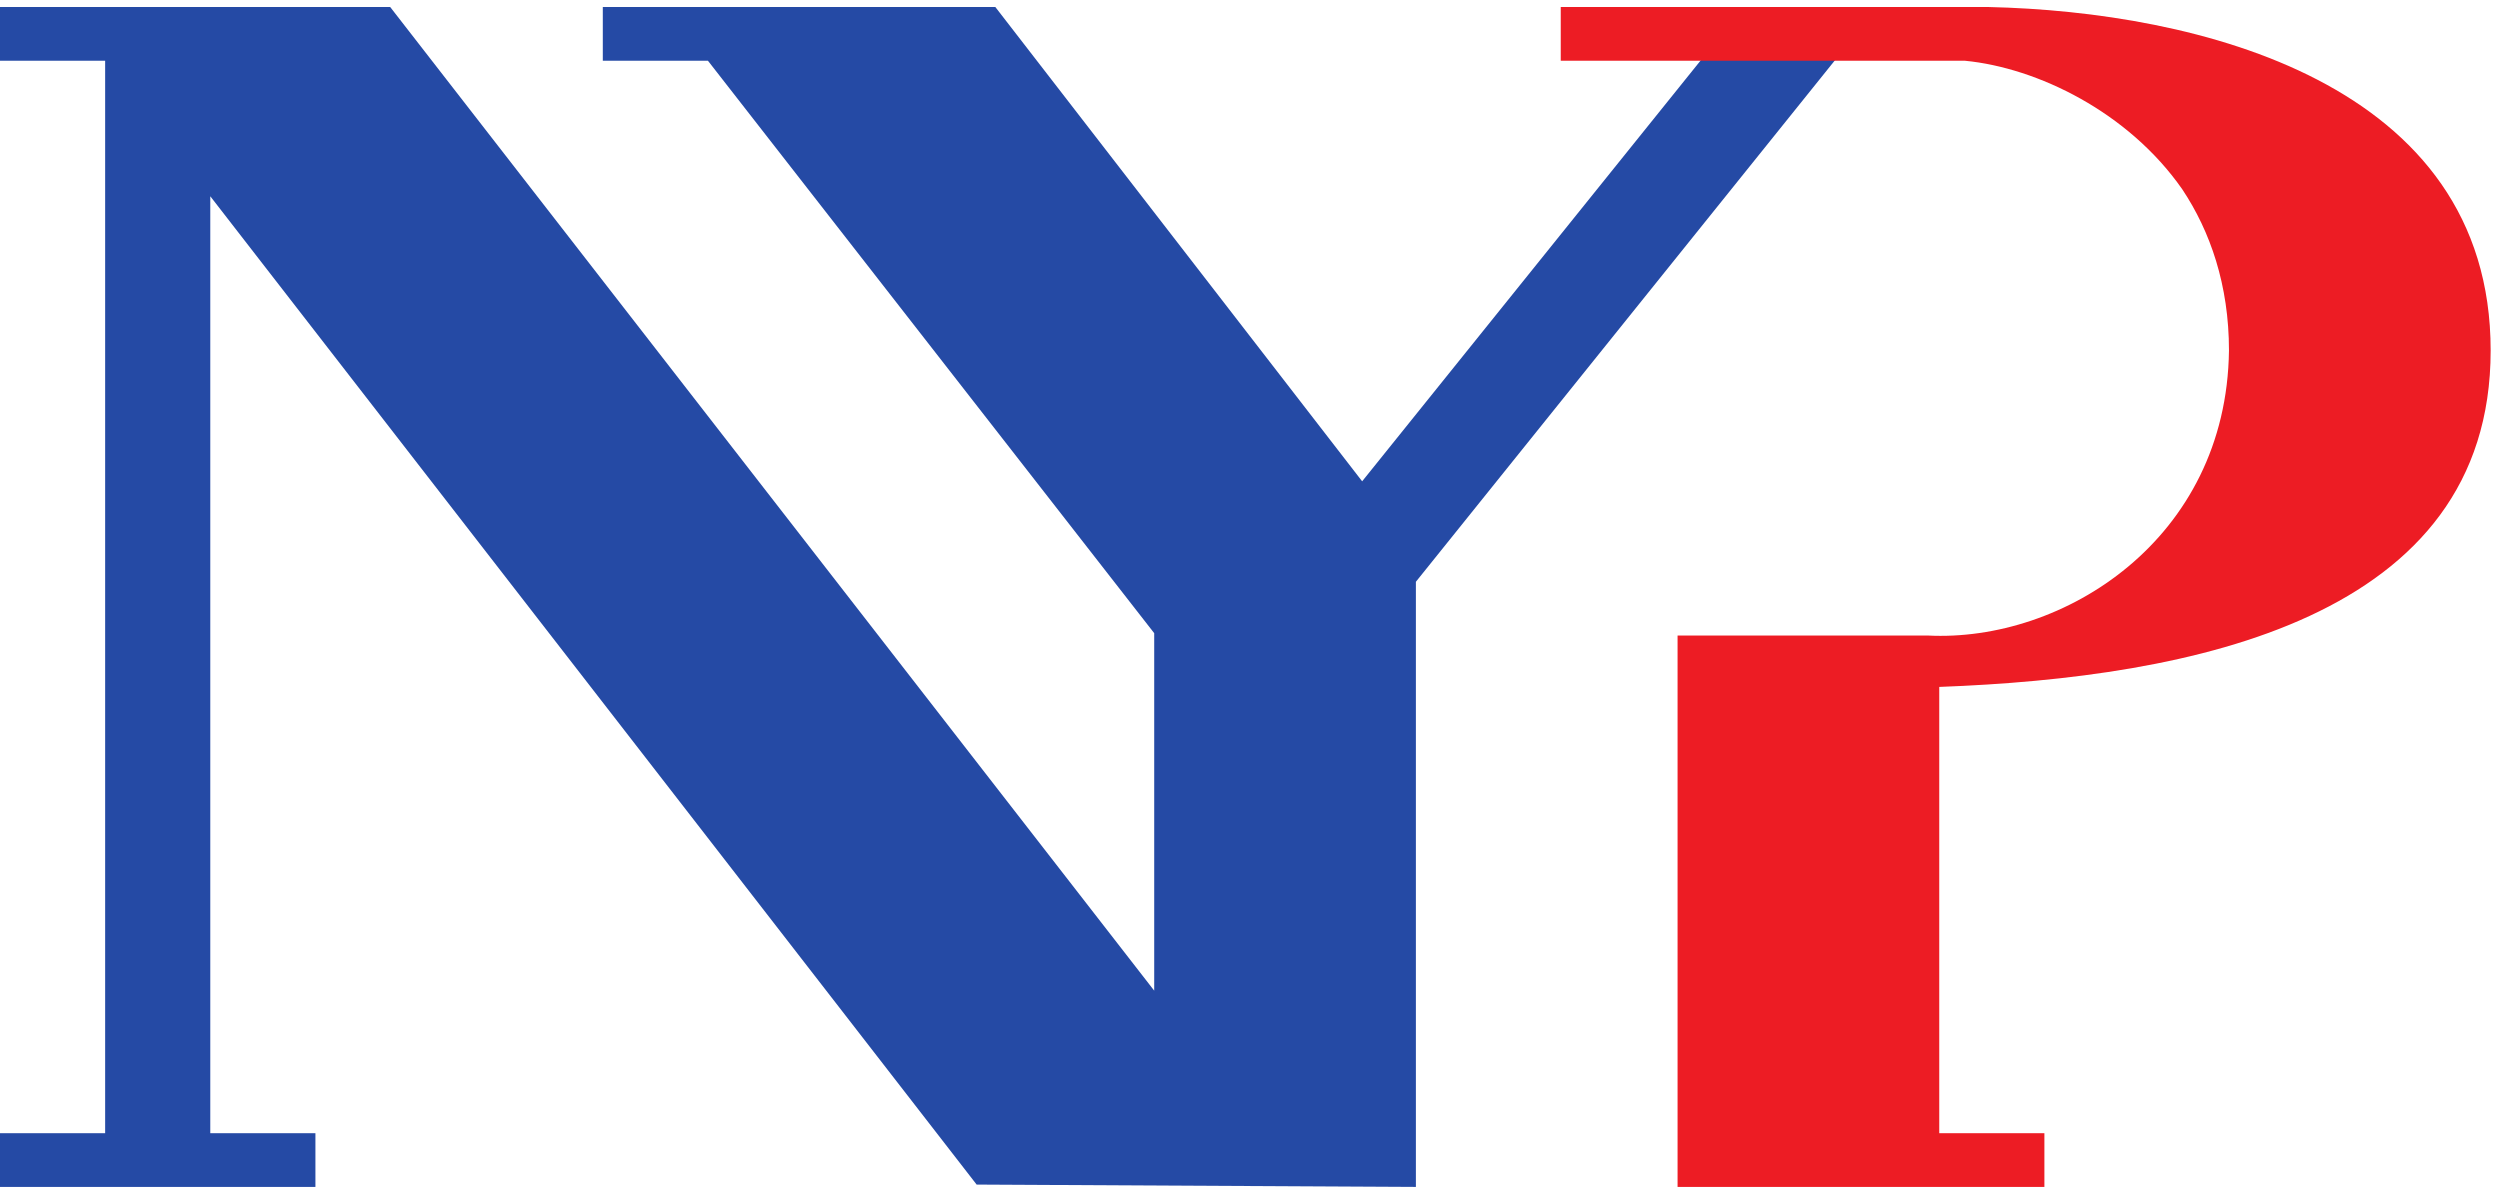 <svg version="1.2" xmlns="http://www.w3.org/2000/svg" viewBox="0 0 107 51" width="107" height="51">
	<title>logo-nyp-svg</title>
	<style>
		.s0 { fill: #231f20 } 
		.s1 { fill: #ed1c24 } 
		.s2 { fill: #254aa5 } 
	</style>
	<g id="NYPLogo">
		<path id="path336" class="s0" d="m124.5 42.3q0 0.2 0 0.3 0 0.2 0 0.3-0.1 0-0.1 0.1-0.1 0-0.1 0h-2.2v7.4q0 0.1 0 0.2-0.1 0-0.2 0.1-0.1 0-0.3 0-0.1 0-0.4 0-0.2 0-0.4 0-0.2 0-0.3 0-0.1-0.1-0.1-0.1-0.1-0.1-0.1-0.2v-7.4h-2.2q0 0-0.1 0 0-0.1 0-0.1-0.1-0.1-0.1-0.3 0-0.1 0-0.3 0-0.2 0-0.4 0-0.1 0.1-0.2 0-0.1 0-0.2 0.1 0 0.1 0h6.2q0 0 0.1 0 0 0.1 0.1 0.2 0 0.1 0 0.2 0 0.2 0 0.4z"/>
		<path id="path340" class="s0" d="m133 50.4q0 0.1-0.1 0.2 0 0-0.1 0.1-0.1 0-0.3 0-0.2 0-0.4 0-0.3 0-0.5 0-0.1 0-0.2 0-0.1-0.1-0.2-0.1 0-0.1 0-0.2v-3.7h-3.3v3.7q0 0.1 0 0.2-0.1 0-0.2 0.1-0.1 0-0.2 0-0.2 0-0.5 0-0.2 0-0.4 0-0.2 0-0.3 0-0.1-0.1-0.1-0.1 0-0.1 0-0.2v-8.6q0-0.1 0-0.2 0 0 0.1-0.1 0.1 0 0.3 0 0.2 0 0.4 0 0.3 0 0.5 0 0.1 0 0.2 0 0.1 0.1 0.2 0.1 0 0.1 0 0.2v3.3h3.3v-3.3q0-0.1 0-0.2 0.1 0 0.2-0.1 0.1 0 0.2 0 0.2 0 0.5 0 0.2 0 0.4 0 0.2 0 0.3 0 0.1 0.1 0.1 0.1 0.1 0.1 0.1 0.2z"/>
		<path id="path344" class="s0" d="m139.5 50q0 0.2 0 0.3 0 0.1-0.1 0.2 0 0.1-0.1 0.2 0 0-0.1 0h-4.3q-0.3 0-0.4-0.1-0.2-0.2-0.2-0.5v-8q0-0.3 0.2-0.5 0.1-0.1 0.4-0.1h4.3q0.1 0 0.1 0 0.1 0.1 0.1 0.2 0 0 0 0.2 0.1 0.1 0.1 0.3 0 0.2-0.1 0.4 0 0.1 0 0.2 0 0.1-0.1 0.1 0 0.1-0.1 0.1h-3.1v2.2h2.6q0.1 0 0.1 0 0.1 0.1 0.1 0.2 0.1 0 0.1 0.2 0 0.1 0 0.3 0 0.2 0 0.4 0 0.1-0.1 0.2 0 0.1-0.1 0.1 0 0-0.1 0h-2.6v2.6h3.1q0.1 0 0.1 0.1 0.1 0 0.1 0.1 0.1 0.1 0.1 0.2 0 0.2 0 0.4z"/>
		<path id="path348" class="s1" d="m146 50.4q0 0.1 0 0.2-0.1 0-0.2 0.1-0.1 0-0.3 0-0.1 0-0.4 0-0.2 0-0.4 0-0.2 0-0.3 0-0.1-0.1-0.1-0.1-0.1-0.1-0.1-0.2v-8.6q0-0.1 0.1-0.2 0 0 0.1-0.1 0.1 0 0.3 0 0.2 0 0.4 0 0.3 0 0.4 0 0.2 0 0.3 0 0.1 0.1 0.2 0.1 0 0.1 0 0.2z"/>
		<path id="path352" class="s1" d="m154.6 50q0 0.2-0.1 0.3-0.1 0.2-0.1 0.2-0.1 0.1-0.3 0.2-0.1 0-0.2 0h-0.8q-0.2 0-0.4 0-0.1-0.1-0.3-0.2-0.1-0.2-0.3-0.4-0.1-0.2-0.3-0.6l-2.1-4.3q-0.2-0.3-0.4-0.8-0.2-0.4-0.4-0.8 0 0.5 0.1 1 0 0.5 0 1v4.8q0 0.1-0.1 0.2 0 0-0.1 0.1-0.1 0-0.2 0-0.2 0-0.4 0-0.3 0-0.4 0-0.2 0-0.3 0-0.1-0.1-0.1-0.1 0-0.1 0-0.2v-8.2q0-0.4 0.2-0.5 0.1-0.2 0.4-0.2h1q0.2 0 0.4 0 0.2 0.1 0.3 0.2 0.1 0.1 0.3 0.3 0.1 0.2 0.2 0.5l1.7 3.3q0.2 0.3 0.3 0.6 0.1 0.3 0.3 0.6 0.1 0.3 0.2 0.6 0.2 0.3 0.3 0.6 0-0.5 0-1.1 0-0.5 0-1v-4.3q0-0.1 0-0.2 0 0 0.1-0.1 0.1 0 0.3 0 0.1 0 0.4 0 0.2 0 0.4 0 0.1 0 0.2 0 0.1 0.1 0.1 0.1 0.1 0.1 0.1 0.2v8.2q0 0 0 0z"/>
		<path id="path356" class="s1" d="m163.1 50q0 0.2 0 0.3-0.1 0.2-0.2 0.2-0.1 0.1-0.2 0.2-0.1 0-0.3 0h-0.7q-0.2 0-0.4 0-0.2-0.1-0.3-0.2-0.2-0.2-0.3-0.4-0.1-0.2-0.3-0.6l-2.2-4.3q-0.2-0.3-0.4-0.8-0.2-0.4-0.3-0.8 0 0.5 0 1 0 0.5 0 1v4.8q0 0.1 0 0.2-0.1 0-0.1 0.1-0.1 0-0.3 0-0.1 0-0.4 0-0.2 0-0.4 0-0.1 0-0.2 0-0.1-0.1-0.1-0.1-0.1-0.1-0.1-0.2v-8.2q0-0.4 0.2-0.5 0.2-0.2 0.5-0.2h0.9q0.3 0 0.4 0 0.2 0.1 0.4 0.2 0.1 0.1 0.2 0.3 0.1 0.2 0.3 0.5l1.7 3.3q0.1 0.3 0.3 0.6 0.1 0.3 0.2 0.6 0.2 0.3 0.3 0.6 0.1 0.3 0.2 0.6h0.1q-0.1-0.5-0.1-1.1 0-0.5 0-1v-4.3q0-0.1 0.1-0.2 0 0 0.1-0.1 0.1 0 0.2 0 0.2 0 0.4 0 0.3 0 0.4 0 0.2 0 0.3 0 0 0.1 0.1 0.1 0 0.1 0 0.2v8.2q0 0 0 0z"/>
		<path id="path360" fill-rule="evenodd" class="s1" d="m172.6 46q0 1.1-0.3 2-0.2 0.9-0.8 1.6-0.5 0.6-1.3 0.9-0.8 0.4-1.8 0.4-1 0-1.8-0.3-0.7-0.3-1.2-0.9-0.5-0.6-0.8-1.4-0.3-0.9-0.3-2.1 0-1.2 0.3-2.1 0.3-0.8 0.8-1.5 0.6-0.6 1.3-0.9 0.8-0.4 1.9-0.4 0.9 0 1.7 0.3 0.8 0.3 1.3 0.9 0.5 0.5 0.7 1.4 0.3 0.9 0.3 2.1zm-1.9 0.1q0-0.7-0.1-1.3-0.1-0.6-0.3-1-0.3-0.5-0.7-0.7-0.5-0.2-1.1-0.2-0.7 0-1.1 0.2-0.4 0.3-0.7 0.7-0.3 0.5-0.4 1-0.1 0.6-0.1 1.3 0 0.7 0.1 1.3 0.1 0.6 0.4 1 0.2 0.5 0.7 0.7 0.4 0.2 1 0.2 0.7 0 1.1-0.2 0.5-0.3 0.7-0.7 0.3-0.5 0.4-1.1 0.1-0.6 0.1-1.2z"/>
		<path id="path364" class="s1" d="m178 50.4q0 0.1-0.1 0.2 0 0-0.2 0.1-0.1 0-0.3 0-0.2 0-0.5 0-0.3 0-0.5 0-0.2 0-0.3 0-0.2 0-0.2 0-0.1-0.1-0.2-0.1 0 0-0.1-0.1 0-0.1 0-0.2l-2.6-8.1q-0.1-0.3-0.1-0.4 0-0.2 0.1-0.2 0-0.1 0.2-0.1 0.2 0 0.6 0 0.3 0 0.5 0 0.2 0 0.3 0 0 0.1 0.1 0.1 0 0.1 0.1 0.2l2.1 7.1 2.1-7.1q0-0.1 0-0.2 0.1 0 0.2-0.1 0.1 0 0.2 0 0.2 0 0.5 0 0.4 0 0.5 0 0.2 0 0.3 0.1 0 0.1 0 0.2 0 0.2-0.1 0.4l-2.6 8.2q0 0 0 0z"/>
		<path id="path368" fill-rule="evenodd" class="s1" d="m187.5 50q0.1 0.3 0.1 0.4 0 0.1 0 0.2-0.1 0.1-0.3 0.1-0.2 0-0.5 0-0.4 0-0.6 0-0.2 0-0.3 0-0.1-0.1-0.1-0.1 0-0.1-0.1-0.2l-0.6-1.8h-3.2l-0.6 1.8q0 0.1 0 0.2-0.1 0-0.2 0.1-0.1 0-0.3 0-0.1 0-0.4 0-0.3 0-0.5 0-0.2 0-0.3-0.1 0-0.1 0-0.2 0-0.2 0.1-0.4l2.7-8.2q0-0.1 0.1-0.2 0 0 0.1-0.1 0.2 0 0.4 0 0.2 0 0.5 0 0.4 0 0.7 0 0.2 0 0.3 0 0.2 0.1 0.2 0.1 0.1 0.1 0.1 0.2c0 0 2.7 8.2 2.7 8.2zm-4-6.7l-1.2 3.9h2.4z"/>
		<path id="path372" class="s1" d="m193.2 42.3q0 0.2 0 0.3 0 0.2-0.1 0.3 0 0-0.1 0.1 0 0-0.1 0h-2.2v7.4q0 0.1 0 0.2 0 0-0.1 0.1-0.1 0-0.3 0-0.2 0-0.4 0-0.3 0-0.5 0-0.1 0-0.2 0-0.1-0.1-0.2-0.1 0-0.1 0-0.2v-7.4h-2.2q-0.1 0-0.1 0-0.1-0.1-0.1-0.1 0-0.1-0.1-0.3 0-0.1 0-0.3 0-0.2 0-0.4 0.1-0.1 0.1-0.2 0-0.1 0.1-0.2 0 0 0.1 0h6.1q0.1 0 0.1 0 0.1 0.1 0.1 0.2 0.1 0.1 0.1 0.2 0 0.2 0 0.4z"/>
		<path id="path376" class="s1" d="m196.6 50.4q0 0.1-0.1 0.2 0 0-0.1 0.1-0.1 0-0.3 0-0.1 0-0.4 0-0.3 0-0.4 0-0.2 0-0.3 0-0.1-0.1-0.2-0.1 0-0.1 0-0.2v-8.6q0-0.1 0-0.2 0.1 0 0.2-0.1 0.1 0 0.3 0 0.1 0 0.4 0 0.3 0 0.4 0 0.2 0 0.3 0 0.1 0.1 0.1 0.1 0.1 0.1 0.1 0.2z"/>
		<path id="path380" class="s1" d="m203.1 50.4q0 0.1-0.1 0.2 0 0-0.1 0.1-0.2 0-0.4 0-0.2 0-0.5 0-0.3 0-0.5 0-0.2 0-0.3 0-0.1 0-0.2 0-0.1-0.1-0.2-0.1 0 0-0.1-0.1 0-0.1 0-0.2l-2.6-8.1q-0.1-0.3-0.1-0.4 0-0.2 0.1-0.2 0-0.1 0.2-0.1 0.3 0 0.6 0 0.3 0 0.5 0 0.2 0 0.3 0 0.1 0.1 0.1 0.1 0 0.1 0.1 0.2l2.1 7.1 2.1-7.1q0-0.1 0-0.2 0.1 0 0.2-0.1 0.1 0 0.3 0 0.1 0 0.5 0 0.3 0 0.4 0 0.2 0 0.3 0.1 0 0.1 0 0.2 0 0.2-0.1 0.4l-2.6 8.2q0 0 0 0z"/>
		<path id="path384" class="s1" d="m212.1 50q0 0.2 0 0.3 0 0.1 0 0.2-0.1 0.1-0.1 0.2-0.1 0-0.1 0h-4.4q-0.2 0-0.4-0.1-0.1-0.2-0.1-0.5v-8q0-0.3 0.1-0.5 0.2-0.1 0.4-0.1h4.3q0.1 0 0.1 0 0.1 0.1 0.1 0.2 0.1 0 0.1 0.2 0 0.1 0 0.3 0 0.2 0 0.4 0 0.1-0.1 0.2 0 0.1-0.1 0.1 0 0.1-0.1 0.1h-3.1v2.2h2.7q0 0 0.1 0 0 0.1 0 0.2 0.1 0 0.1 0.2 0 0.1 0 0.3 0 0.2 0 0.4 0 0.1-0.1 0.2 0 0.1 0 0.1-0.1 0-0.1 0h-2.7v2.6h3.2q0 0 0.1 0.1 0 0 0.1 0.1 0 0.1 0 0.2 0 0.2 0 0.4z"/>
		<path id="path388" fill-rule="evenodd" class="s0" d="m223.5 44.2q0 0.8-0.3 1.4-0.2 0.6-0.7 1-0.5 0.4-1.1 0.6-0.7 0.3-1.6 0.3h-0.8v2.9q0 0.1-0.1 0.2 0 0-0.1 0.1-0.1 0-0.3 0-0.2 0-0.5 0-0.2 0-0.4 0-0.2 0-0.3 0-0.1-0.1-0.2-0.1 0-0.1 0-0.2v-8.4q0-0.3 0.2-0.5 0.1-0.1 0.4-0.1h2.2q0.4 0 0.7 0 0.3 0 0.7 0.1 0.4 0.1 0.8 0.3 0.5 0.2 0.8 0.6 0.3 0.3 0.4 0.8 0.2 0.4 0.2 1zm-2 0.1q0-0.5-0.2-0.8-0.2-0.3-0.4-0.4-0.3-0.2-0.5-0.2-0.3-0.1-0.6-0.1h-0.8v3.2h0.8q0.5 0 0.8-0.1 0.3-0.2 0.5-0.4 0.2-0.2 0.3-0.5 0.1-0.3 0.1-0.7z"/>
		<path id="path392" fill-rule="evenodd" class="s0" d="m233.7 45.9q0 1.2-0.3 2.1-0.3 0.9-0.9 1.5-0.5 0.7-1.4 1-0.8 0.4-1.9 0.4-1.1 0-1.9-0.3-0.8-0.3-1.4-0.9-0.5-0.6-0.8-1.5-0.3-0.9-0.3-2.1 0-1.2 0.3-2.1 0.3-0.9 0.9-1.5 0.5-0.6 1.4-1 0.8-0.3 1.9-0.3 1.1 0 1.9 0.3 0.8 0.3 1.4 0.8 0.5 0.6 0.8 1.5 0.3 0.9 0.3 2.1zm-2 0.1q0-0.7-0.1-1.3-0.2-0.6-0.4-1.1-0.3-0.4-0.8-0.6-0.4-0.3-1.1-0.3-0.7 0-1.2 0.3-0.5 0.3-0.7 0.7-0.3 0.5-0.5 1-0.1 0.6-0.1 1.3 0 0.8 0.1 1.4 0.2 0.6 0.4 1 0.3 0.4 0.8 0.7 0.4 0.2 1.1 0.2 0.7 0 1.2-0.3 0.5-0.2 0.8-0.7 0.2-0.4 0.4-1 0.1-0.6 0.1-1.3z"/>
		<path id="path396" class="s0" d="m240.4 49.9q0 0.2 0 0.4 0 0.1-0.1 0.2 0 0.1 0 0.1-0.1 0.1-0.2 0.1h-4.2q-0.3 0-0.4-0.1-0.2-0.2-0.2-0.5v-8.5q0-0.1 0-0.1 0.1-0.1 0.2-0.1 0.1 0 0.3-0.1 0.2 0 0.4 0 0.3 0 0.5 0 0.2 0.1 0.3 0.1 0.1 0 0.2 0.1 0 0 0 0.1v7.5h2.9q0.1 0 0.2 0.1 0 0 0 0.1 0.1 0.1 0.1 0.2 0 0.2 0 0.4z"/>
		<path id="path400" class="s0" d="m244 47.1v3.3q0 0.1 0 0.2-0.1 0-0.2 0.1-0.1 0-0.3 0-0.1 0-0.4 0-0.3 0-0.5 0-0.2 0-0.3 0-0.1-0.1-0.1-0.1-0.1-0.1-0.1-0.2v-3.3l-2.5-5q-0.2-0.3-0.2-0.5 0-0.1 0-0.2 0.1-0.1 0.4-0.1 0.2 0 0.6 0 0.3 0 0.5 0 0.2 0 0.3 0.1 0.1 0 0.2 0.1 0 0.1 0.1 0.2l1 2.2q0.2 0.4 0.3 0.7 0.2 0.4 0.3 0.8 0.2-0.4 0.3-0.7 0.2-0.4 0.3-0.7l1-2.3q0.1-0.1 0.1-0.2 0.1-0.1 0.2-0.1 0.1-0.1 0.3-0.1 0.2 0 0.5 0 0.4 0 0.6 0 0.2 0 0.3 0.1 0.1 0.1 0.1 0.3-0.1 0.1-0.2 0.4l-2.6 5q0 0 0 0z"/>
		<path id="path404" class="s0" d="m255.1 42.1q0 0.2-0.1 0.4 0 0.1 0 0.2 0 0.1-0.1 0.2-0.1 0-0.1 0h-2.4v7.5q0 0.1 0 0.2 0 0-0.2 0.1-0.1 0-0.2 0-0.2 0-0.5 0-0.3 0-0.5 0-0.1 0-0.3 0-0.1-0.1-0.1-0.1-0.1-0.1-0.1-0.2v-7.5h-2.3q-0.1 0-0.1 0-0.1-0.1-0.1-0.2 0-0.1-0.1-0.2 0-0.2 0-0.4 0-0.2 0-0.3 0.1-0.2 0.1-0.3 0-0.1 0.1-0.1 0 0 0.1 0h6.6q0 0 0.1 0 0.1 0 0.1 0.1 0 0.1 0 0.3 0.1 0.1 0.1 0.3z"/>
		<path id="path408" class="s0" d="m262 49.9q0 0.3 0 0.4 0 0.1 0 0.2-0.1 0.1-0.1 0.2-0.1 0-0.2 0h-4.6q-0.3 0-0.4-0.1-0.2-0.2-0.2-0.5v-8.1q0-0.4 0.2-0.5 0.1-0.1 0.4-0.1h4.6q0.1 0 0.1 0 0.1 0 0.1 0.1 0.1 0.1 0.1 0.2 0 0.2 0 0.4 0 0.2 0 0.3 0 0.2-0.1 0.3 0 0.1-0.1 0.1 0 0-0.1 0h-3.3v2.3h2.8q0.1 0 0.1 0.1 0.1 0 0.1 0.1 0 0.1 0.1 0.2 0 0.1 0 0.3 0 0.3 0 0.4-0.1 0.1-0.1 0.2 0 0.1-0.1 0.1 0 0.1-0.1 0.1h-2.8v2.6h3.3q0.1 0 0.2 0 0 0.1 0.1 0.2 0 0.1 0 0.2 0 0.1 0 0.3z"/>
		<path id="path412" class="s0" d="m270.3 49.3q0 0.2-0.1 0.3 0 0.1 0 0.2 0 0.1 0 0.2-0.1 0-0.2 0.1 0 0.1-0.3 0.2-0.2 0.1-0.5 0.3-0.3 0.1-0.8 0.2-0.4 0-0.9 0-0.9 0-1.7-0.3-0.8-0.3-1.3-0.8-0.6-0.6-0.9-1.5-0.2-0.9-0.2-2.1 0-1.1 0.3-2.1 0.3-0.9 0.9-1.5 0.5-0.6 1.3-1 0.8-0.3 1.8-0.3 0.4 0 0.7 0.1 0.4 0 0.7 0.1 0.3 0.1 0.6 0.3 0.2 0.1 0.3 0.2 0.1 0.1 0.1 0.2 0.1 0 0.1 0.1 0 0.1 0 0.3 0 0.1 0 0.3 0 0.2 0 0.4 0 0.1 0 0.2-0.1 0.1-0.1 0.2-0.1 0-0.1 0-0.1 0-0.3-0.1-0.2-0.1-0.4-0.3-0.3-0.1-0.7-0.3-0.3-0.1-0.8-0.1-0.6 0-1 0.2-0.5 0.3-0.8 0.7-0.3 0.4-0.4 1-0.2 0.6-0.2 1.3 0 0.9 0.2 1.5 0.1 0.6 0.5 1 0.3 0.4 0.7 0.5 0.5 0.2 1 0.2 0.5 0 0.9-0.1 0.4-0.1 0.6-0.2 0.3-0.2 0.5-0.3 0.1-0.1 0.2-0.1 0.1 0 0.1 0 0.1 0 0.1 0.1 0 0.1 0 0.3 0.1 0.1 0.1 0.4z"/>
		<path id="path416" class="s0" d="m278.9 50.4q0 0.1 0 0.2-0.1 0-0.2 0.1-0.1 0-0.3 0-0.1 0-0.4 0-0.3 0-0.5 0-0.2 0-0.3 0-0.1-0.1-0.1-0.1-0.1-0.1-0.1-0.2v-3.7h-3.5v3.7q0 0.1 0 0.2 0 0-0.1 0.1-0.2 0-0.3 0-0.2 0-0.5 0-0.3 0-0.5 0-0.1 0-0.2 0-0.2-0.1-0.2-0.1 0-0.1 0-0.2v-8.8q0-0.1 0-0.1 0-0.1 0.2-0.1 0.1 0 0.2-0.1 0.2 0 0.5 0 0.3 0 0.5 0 0.1 0.1 0.3 0.1 0.1 0 0.1 0.1 0 0 0 0.1v3.4h3.5v-3.4q0-0.1 0.1-0.1 0-0.1 0.1-0.1 0.1 0 0.3-0.1 0.2 0 0.5 0 0.3 0 0.4 0 0.2 0.1 0.3 0.1 0.1 0 0.2 0.1 0 0 0 0.1z"/>
		<path id="path420" class="s0" d="m288.1 50q0 0.2-0.1 0.3 0 0.2-0.1 0.2-0.1 0.1-0.2 0.2-0.2 0-0.3 0h-0.8q-0.3 0-0.5 0-0.1-0.1-0.3-0.2-0.1-0.2-0.3-0.4-0.1-0.2-0.3-0.6l-2.3-4.3q-0.2-0.4-0.5-0.9-0.2-0.4-0.3-0.9 0 0.6 0 1.1 0 0.5 0 1v4.9q0 0.1 0 0.2-0.1 0-0.2 0.1-0.1 0-0.2 0-0.2 0-0.4 0-0.3 0-0.5 0-0.1 0-0.2 0-0.1-0.1-0.2-0.1 0-0.1 0-0.2v-8.4q0-0.3 0.2-0.5 0.2-0.1 0.5-0.1h1q0.3 0 0.5 0 0.2 0.1 0.3 0.2 0.2 0.1 0.3 0.3 0.1 0.1 0.3 0.4l1.8 3.4q0.1 0.4 0.3 0.7 0.1 0.3 0.3 0.6 0.1 0.2 0.3 0.5 0.1 0.3 0.2 0.6 0-0.5 0-1 0-0.6 0-1.1v-4.4q0 0 0-0.1 0.1-0.1 0.2-0.1 0.1 0 0.2-0.1 0.2 0 0.5 0 0.2 0 0.4 0 0.1 0.1 0.2 0.1 0.1 0 0.2 0.1 0 0.1 0 0.1c0 0 0 8.4 0 8.4z"/>
		<path id="path424" class="s0" d="m291.5 50.4q0 0.1-0.1 0.2 0 0-0.1 0.1-0.1 0-0.3 0-0.2 0-0.5 0-0.2 0-0.4 0-0.2 0-0.3 0-0.1-0.1-0.2-0.1 0-0.1 0-0.2v-8.8q0-0.1 0-0.1 0.1-0.1 0.2-0.1 0.1 0 0.3-0.1 0.2 0 0.4 0 0.3 0 0.5 0 0.2 0.1 0.3 0.1 0.1 0 0.1 0.1 0.1 0 0.1 0.1v8.8z"/>
		<path id="path428" class="s0" d="m300 49.3q0 0.2 0 0.3 0 0.1 0 0.2-0.1 0.1-0.1 0.2 0 0-0.1 0.1-0.1 0.1-0.3 0.2-0.3 0.1-0.6 0.3-0.3 0.1-0.7 0.2-0.5 0-0.9 0-1 0-1.8-0.3-0.7-0.3-1.3-0.8-0.5-0.6-0.8-1.5-0.3-0.9-0.3-2.1 0-1.1 0.3-2.1 0.3-0.9 0.9-1.5 0.6-0.6 1.4-1 0.8-0.3 1.7-0.3 0.4 0 0.8 0.1 0.3 0 0.6 0.1 0.3 0.1 0.6 0.3 0.2 0.1 0.3 0.2 0.1 0.1 0.2 0.2 0 0 0 0.1 0 0.1 0.1 0.3 0 0.1 0 0.3 0 0.2 0 0.4-0.1 0.1-0.1 0.2 0 0.1-0.1 0.2 0 0-0.1 0-0.1 0-0.3-0.1-0.1-0.1-0.4-0.3-0.3-0.1-0.6-0.3-0.4-0.1-0.9-0.1-0.6 0-1 0.2-0.4 0.3-0.7 0.7-0.3 0.4-0.5 1-0.2 0.6-0.2 1.3 0 0.9 0.2 1.5 0.2 0.6 0.5 1 0.3 0.4 0.8 0.5 0.4 0.2 1 0.2 0.5 0 0.8-0.1 0.4-0.1 0.7-0.2 0.2-0.2 0.4-0.3 0.2-0.1 0.3-0.1 0 0 0.1 0 0 0 0 0.1 0.1 0.1 0.1 0.3 0 0.1 0 0.4z"/>
		<path id="path432" class="s1" d="m138.4 62l5.8-6h66.6z"/>
		<path id="path444" class="s0" d="m141.8 31.1q0 0.6-0.2 1.1-0.2 0.4-0.5 0.7-0.3 0.3-0.7 0.5-0.4 0.1-0.9 0.1h-2.5q-0.8 0-1.4-0.2-0.6-0.1-1-0.6-0.5-0.5-1-1.3-0.4-0.8-1-2.1l-7.3-15.3q-0.6-1.4-1.3-3-0.6-1.6-1.2-3.1 0.1 1.8 0.1 3.7 0.1 1.8 0.1 3.7v17.2q0 0.3-0.1 0.5-0.2 0.2-0.5 0.3-0.3 0.2-0.8 0.2-0.5 0.1-1.3 0.1-0.8 0-1.3-0.1-0.6 0-0.9-0.2-0.3-0.1-0.4-0.3-0.1-0.2-0.1-0.5v-29.5q0-1.2 0.6-1.8 0.7-0.6 1.6-0.6h3.2q0.8 0 1.4 0.1 0.6 0.2 1.1 0.6 0.4 0.4 0.8 1 0.4 0.7 0.9 1.7l5.7 12q0.5 1.1 1 2.2 0.4 1 0.9 2.1 0.4 1 0.9 2.1 0.4 1 0.8 2 0-1.8-0.1-3.7 0-2 0-3.7v-15.4q0-0.3 0.1-0.5 0.2-0.2 0.5-0.4 0.3-0.1 0.8-0.2 0.5 0 1.4 0 0.7 0 1.3 0 0.5 0.1 0.8 0.2 0.2 0.2 0.4 0.4 0.1 0.2 0.1 0.5v29.5q0 0 0 0z"/>
		<path id="path448" fill-rule="evenodd" class="s0" d="m170.8 31q0.2 0.9 0.3 1.4 0.1 0.6-0.2 0.8-0.2 0.3-0.9 0.4-0.6 0-1.7 0-1.2 0-1.8 0-0.7-0.1-1-0.2-0.3-0.1-0.5-0.3-0.1-0.2-0.2-0.5l-2-6.6h-11l-1.8 6.4q-0.1 0.4-0.3 0.6-0.1 0.2-0.4 0.4-0.4 0.1-1 0.2-0.6 0-1.5 0-1.1 0-1.7-0.1-0.6 0-0.8-0.3-0.2-0.3-0.1-0.9 0-0.5 0.3-1.4l9-29.2q0.2-0.4 0.3-0.7 0.2-0.2 0.6-0.4 0.4-0.1 1.1-0.2 0.7 0 1.9 0 1.3 0 2.1 0 0.8 0.1 1.2 0.2 0.5 0.2 0.7 0.4 0.2 0.3 0.3 0.8c0 0 9.1 29.2 9.1 29.2zm-13.5-24.2l-4.2 14h8.3z"/>
		<path id="path452" class="s0" d="m197.6 31.1q0 0.6-0.2 1.1-0.2 0.4-0.5 0.7-0.3 0.3-0.7 0.5-0.4 0.1-0.8 0.1h-2.6q-0.8 0-1.3-0.2-0.6-0.1-1.1-0.6-0.5-0.5-0.9-1.3-0.5-0.8-1.1-2.1l-7.2-15.3q-0.7-1.4-1.3-3-0.7-1.6-1.2-3.1h-0.1q0.1 1.8 0.2 3.7 0 1.8 0 3.7v17.2q0 0.3-0.1 0.5-0.1 0.2-0.4 0.3-0.3 0.2-0.9 0.2-0.5 0.1-1.3 0.1-0.8 0-1.3-0.1-0.5 0-0.8-0.2-0.3-0.1-0.4-0.3-0.1-0.2-0.1-0.5v-29.5q0-1.2 0.6-1.8 0.6-0.6 1.5-0.6h3.2q0.9 0 1.4 0.1 0.6 0.2 1.1 0.6 0.5 0.4 0.9 1 0.4 0.7 0.8 1.7l5.7 12q0.5 1.1 1 2.2 0.5 1 0.9 2.1 0.5 1 0.9 2.1 0.5 1 0.9 2-0.1-1.8-0.1-3.7-0.1-2-0.1-3.7v-15.4q0-0.3 0.2-0.5 0.1-0.2 0.4-0.4 0.3-0.1 0.9-0.2 0.5 0 1.3 0 0.8 0 1.3 0 0.5 0.1 0.8 0.2 0.3 0.2 0.4 0.4 0.1 0.2 0.1 0.5v29.5q0 0 0 0z"/>
		<path id="path456" class="s0" d="m214.4 21v11.6q0 0.2-0.1 0.4-0.2 0.2-0.5 0.3-0.3 0.2-0.9 0.2-0.6 0.1-1.4 0.1-0.9 0-1.5-0.1-0.6 0-0.9-0.2-0.4-0.1-0.5-0.3-0.1-0.2-0.1-0.4v-11.6l-8.1-17.9q-0.4-1-0.5-1.5-0.1-0.5 0.1-0.8 0.3-0.3 1-0.3 0.7-0.1 1.9-0.1 1.1 0 1.7 0.1 0.6 0 1 0.1 0.3 0.2 0.5 0.4 0.2 0.2 0.3 0.6l3.3 8.1q0.5 1.2 0.9 2.5 0.5 1.3 1 2.7 0.5-1.4 0.9-2.7 0.5-1.3 0.9-2.5l3.2-8q0.1-0.4 0.3-0.6 0.2-0.3 0.5-0.4 0.3-0.2 0.9-0.2 0.6-0.1 1.6-0.1 1.3 0 2 0.1 0.7 0 1 0.3 0.2 0.3 0.1 0.8-0.1 0.5-0.5 1.5l-8.1 17.9z"/>
		<path id="path460" fill-rule="evenodd" class="s0" d="m245.6 31q0.2 0.9 0.3 1.4 0.1 0.6-0.2 0.8-0.2 0.3-0.8 0.4-0.7 0-1.8 0-1.1 0-1.8 0-0.6-0.1-1-0.2-0.3-0.1-0.5-0.3-0.1-0.2-0.2-0.5l-1.9-6.6h-11l-1.9 6.4q-0.1 0.4-0.2 0.6-0.2 0.2-0.5 0.4-0.3 0.1-0.9 0.2-0.6 0-1.6 0-1.1 0-1.6-0.1-0.6 0-0.9-0.3-0.2-0.3-0.1-0.9 0-0.5 0.3-1.4l9.1-29.2q0.1-0.4 0.3-0.7 0.1-0.2 0.5-0.4 0.4-0.1 1.1-0.2 0.7 0 1.9 0 1.3 0 2.1 0 0.8 0.1 1.3 0.2 0.4 0.2 0.6 0.4 0.2 0.3 0.3 0.8c0 0 9.1 29.2 9.1 29.2zm-13.5-24.2l-4.1 14h8.3z"/>
		<path id="path464" class="s0" d="m272.4 31.1q0 0.6-0.1 1.1-0.2 0.4-0.5 0.7-0.3 0.3-0.8 0.5-0.4 0.1-0.8 0.1h-2.5q-0.8 0-1.4-0.2-0.6-0.1-1.1-0.6-0.5-0.5-0.9-1.3-0.5-0.8-1-2.1l-7.3-15.3q-0.7-1.4-1.3-3-0.7-1.6-1.2-3.1 0.1 1.8 0.1 3.7 0 1.8 0 3.7v17.2q0 0.3-0.1 0.5-0.1 0.2-0.4 0.3-0.3 0.2-0.8 0.2-0.6 0.1-1.4 0.1-0.8 0-1.3-0.1-0.5 0-0.8-0.2-0.3-0.1-0.4-0.3-0.1-0.2-0.1-0.5v-29.5q0-1.2 0.6-1.8 0.6-0.6 1.5-0.6h3.2q0.9 0 1.5 0.1 0.6 0.2 1 0.6 0.5 0.4 0.9 1 0.4 0.7 0.8 1.7l5.7 12q0.5 1.1 1 2.2 0.5 1 1 2.1 0.4 1 0.8 2.1 0.5 1 0.9 2-0.1-1.8-0.1-3.7 0-2 0-3.7v-15.4q0-0.3 0.1-0.5 0.1-0.2 0.5-0.4 0.3-0.1 0.8-0.2 0.5 0 1.3 0 0.8 0 1.3 0 0.5 0.1 0.8 0.2 0.3 0.2 0.4 0.4 0.1 0.2 0.1 0.5v29.5q0 0 0 0z"/>
		<path id="path468" class="s0" d="m300 5.7q0 0.7-0.1 1.2 0 0.6-0.1 0.9-0.1 0.3-0.3 0.4-0.1 0.2-0.3 0.2-0.3 0-1-0.5-0.6-0.4-1.7-1-1.1-0.5-2.6-1-1.5-0.4-3.5-0.4-2.1 0-3.9 0.8-1.7 0.8-2.9 2.3-1.2 1.5-1.9 3.7-0.6 2.1-0.6 4.7 0 2.8 0.6 4.9 0.7 2.2 1.9 3.6 1.2 1.5 2.9 2.2 1.7 0.8 3.7 0.8 1 0 2-0.3 1-0.3 1.8-0.8v-7.6h-5.6q-0.4 0-0.6-0.6-0.2-0.5-0.2-1.9 0-0.7 0-1.2 0.1-0.5 0.2-0.8 0.1-0.3 0.3-0.4 0.1-0.1 0.3-0.2h9.9q0.4 0.1 0.7 0.2 0.3 0.1 0.5 0.4 0.2 0.3 0.3 0.7 0.1 0.4 0.1 0.9v13.1q0 0.7-0.2 1.3-0.3 0.6-1 0.9-0.7 0.4-1.8 0.7-1.1 0.4-2.3 0.6-1.1 0.3-2.3 0.4-1.2 0.1-2.4 0.1-3.5 0-6.3-1.1-2.8-1.1-4.7-3.3-1.9-2.1-2.9-5.2-1-3.1-1-7 0-4.1 1-7.3 1.1-3.2 3.1-5.5 2-2.2 4.8-3.4 2.9-1.2 6.3-1.2 1.9 0 3.5 0.3 1.5 0.3 2.7 0.7 1.2 0.4 1.9 0.9 0.8 0.5 1.1 0.8 0.3 0.4 0.5 1.1 0.1 0.6 0.1 1.9z"/>
		<path id="path472" class="s2" d="m78.6 2.5l-5.5-0.3-14.8 18.4-15.7-20.3h-16.8v2.3h4.5l19.1 24.5v15.3l-32.7-42.1h-16.7v2.3h4.5v45.9h-4.5v2.3h13.5v-2.3h-4.5v-40.1l32.8 42.3 18.8 0.1v-25.9l18-22.4q0 0 0 0z"/>
		<path id="path484" class="s1" d="m106.6 15c0-11.5-12.6-14.5-21.5-14.7h-0.2-0.4-17.7v2.3h17.3c3.1 0.3 7 2.2 9.3 5.5 1.2 1.8 2 4.1 2 6.9-0.1 8.1-7.1 12.5-12.9 12.2h-10.7v0.4 23.2h15.7v-2.3h-4.5v-19.1c10.8-0.4 23.6-2.9 23.6-14.4z"/>
	</g>
</svg>